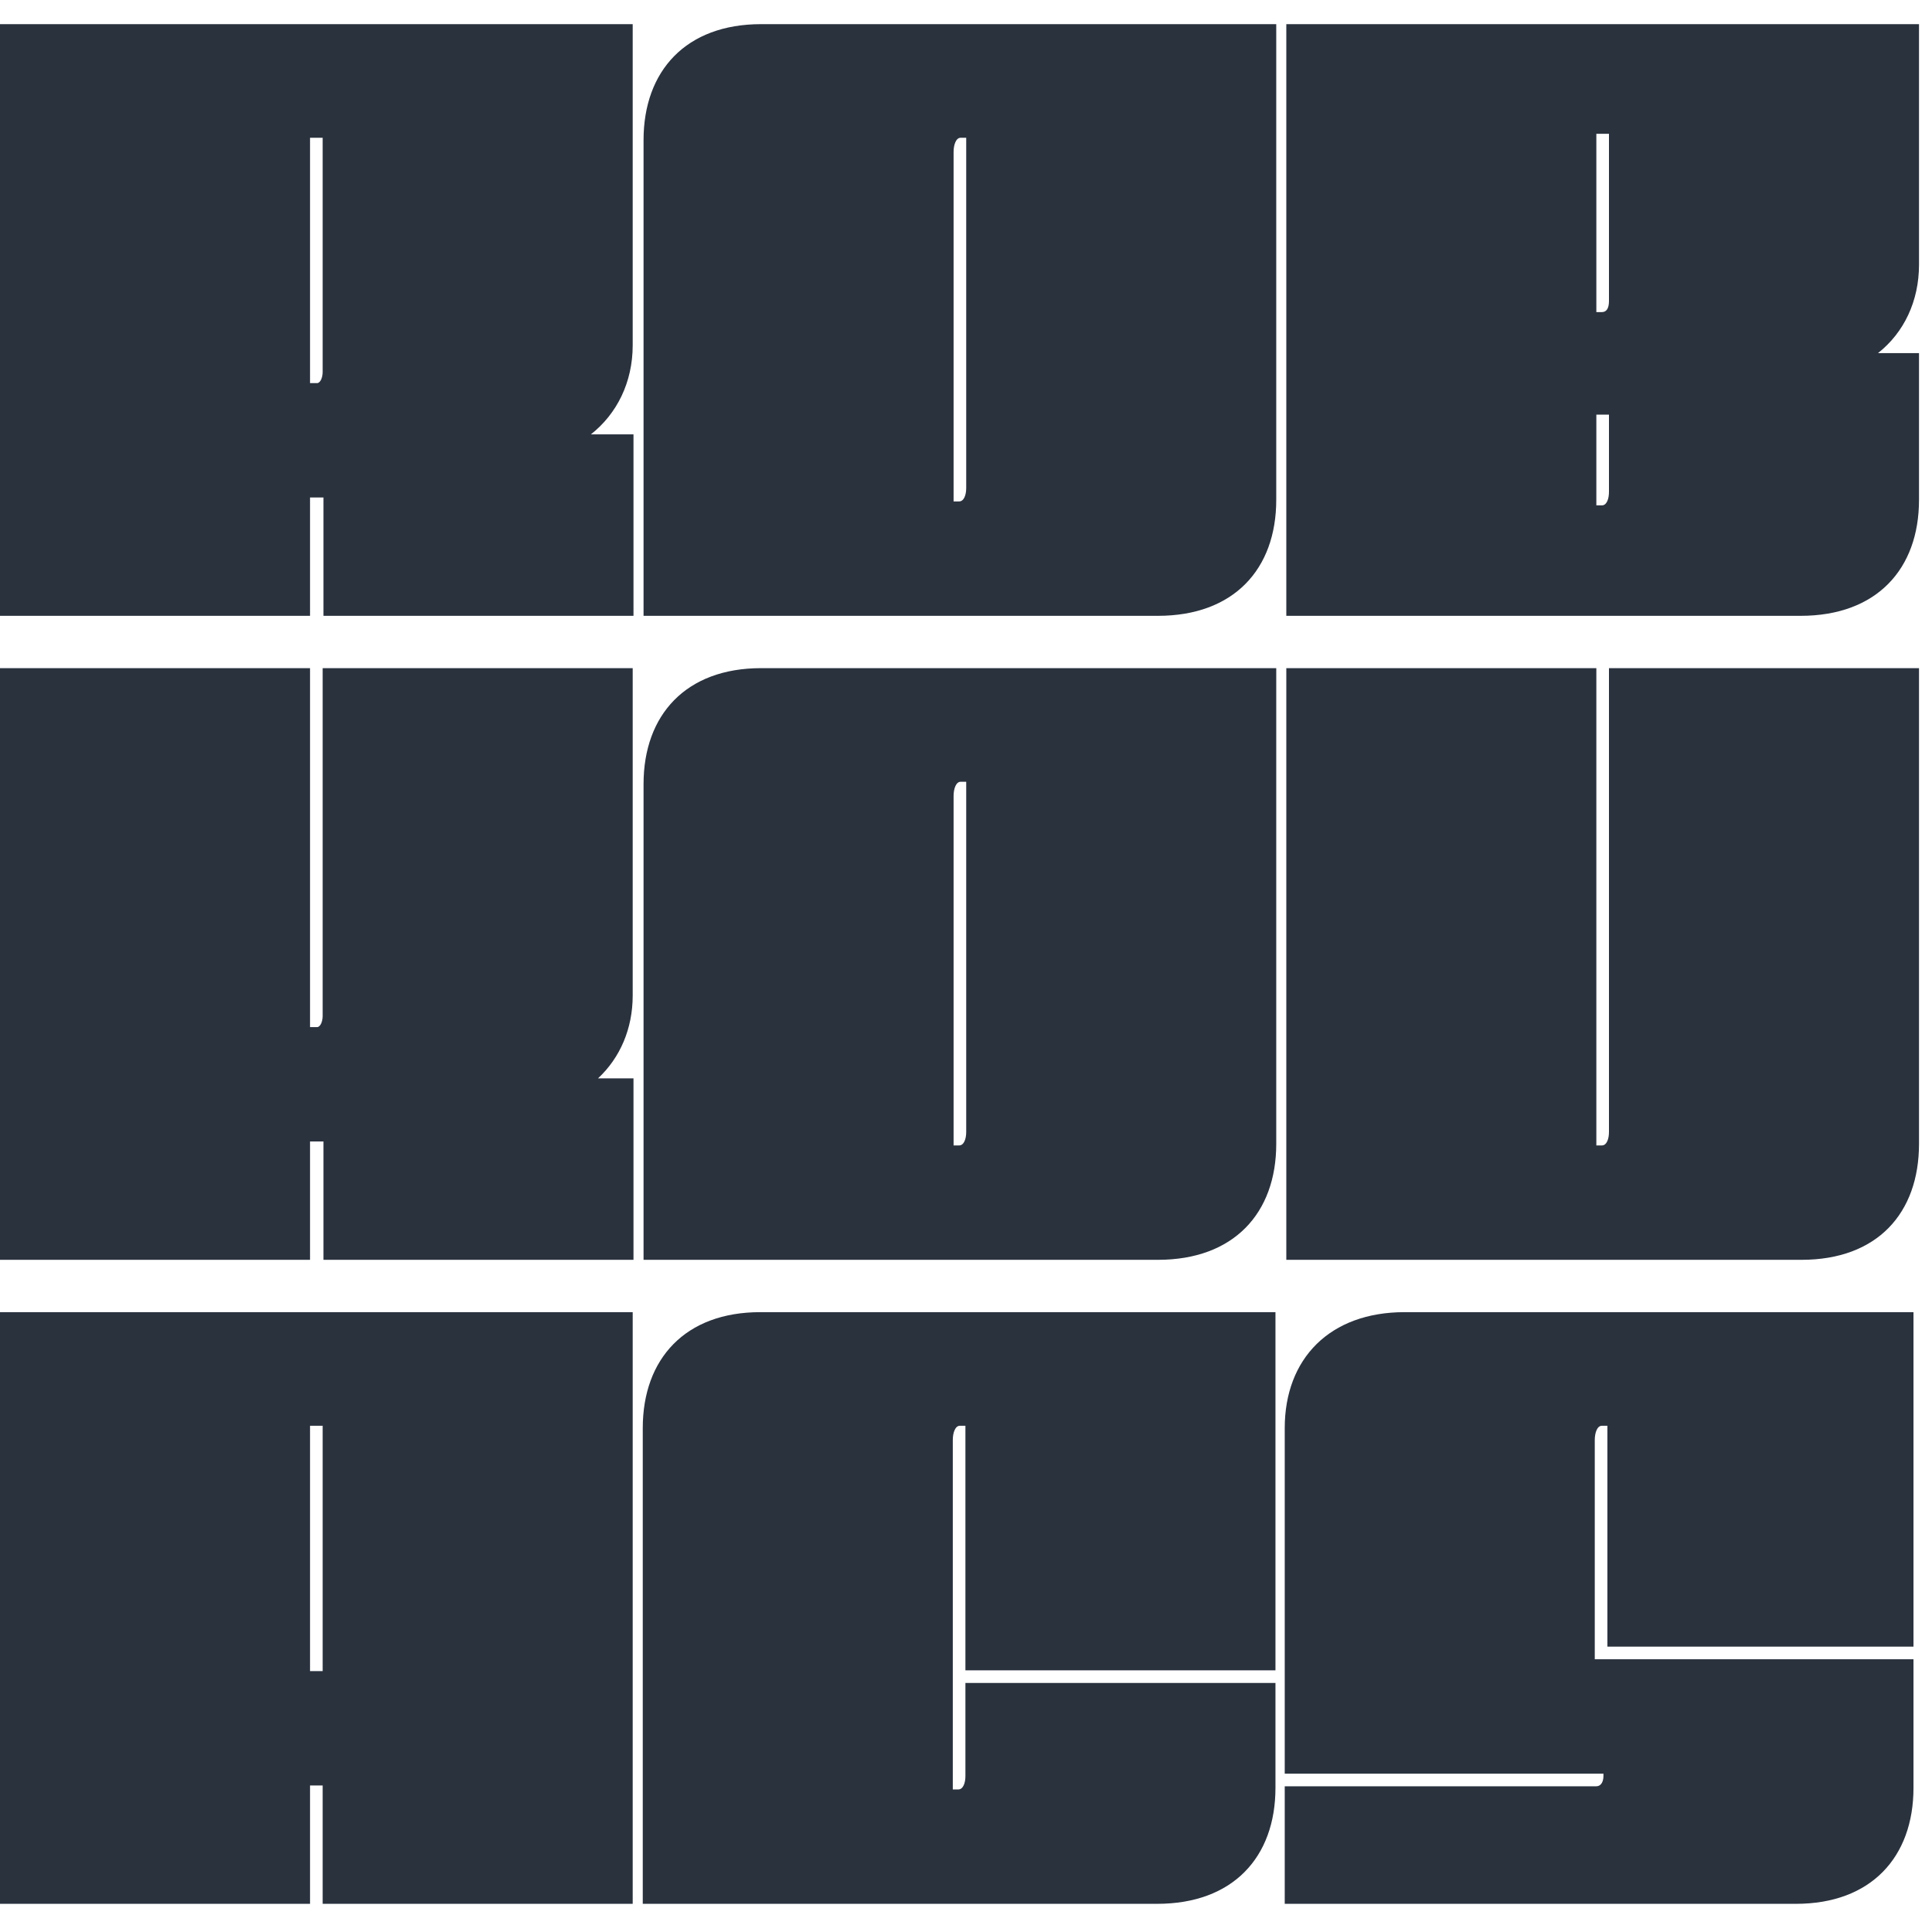 <?xml version="1.0" encoding="UTF-8"?>
<svg width="120px" height="120px" viewBox="0 0 120 120" version="1.1" xmlns="http://www.w3.org/2000/svg" xmlns:xlink="http://www.w3.org/1999/xlink">
    <title>Artboard</title>
    <g id="Artboard" stroke="none" stroke-width="1" fill="none" fill-rule="evenodd">
        <g id="robkovacs-2" transform="translate(0, 1.5)" fill="#2A323E" fill-rule="nonzero">
            <path d="M19.257,36.75 L19.257,29.4 L20.09,29.4 L20.09,36.75 L39.347,36.75 L39.347,25.48 L36.701,25.48 C38.318,24.206 39.298,22.246 39.298,19.943 L39.298,0 L-1.42108547e-14,0 L-1.42108547e-14,36.75 L19.257,36.75 Z M19.698,22.295 L19.257,22.295 L19.257,7.056 L20.041,7.056 L20.041,21.609 C20.041,21.952 19.894,22.295 19.698,22.295 Z M71.92,36.75 C76.624,36.75 79.27,33.859 79.27,29.547 L79.27,0 L47.273,0 C42.618,0 39.972,2.891 39.972,7.203 L39.972,36.75 L71.92,36.75 Z M59.572,29.645 L59.229,29.645 L59.229,7.938 C59.229,7.497 59.376,7.056 59.67,7.056 L60.013,7.056 L60.013,28.812 C60.013,29.253 59.866,29.645 59.572,29.645 Z M111.843,36.75 C116.547,36.75 119.193,33.859 119.193,29.547 L119.193,20.433 L116.645,20.433 C118.262,19.159 119.193,17.199 119.193,14.945 L119.193,0 L79.895,0 L79.895,36.75 L111.843,36.75 Z M99.495,17.885 L99.152,17.885 L99.152,6.811 L99.936,6.811 L99.936,17.199 C99.936,17.64 99.789,17.885 99.495,17.885 Z M99.495,29.89 L99.152,29.89 L99.152,24.255 L99.936,24.255 L99.936,29.057 C99.936,29.498 99.789,29.89 99.495,29.89 Z M19.257,76.75 L19.257,69.4 L20.09,69.4 L20.09,76.75 L39.347,76.75 L39.347,65.48 L37.142,65.48 C38.514,64.206 39.298,62.393 39.298,60.335 L39.298,40 L20.041,40 L20.041,61.609 C20.041,61.952 19.894,62.295 19.698,62.295 L19.257,62.295 L19.257,40 L-1.42108547e-14,40 L-1.42108547e-14,76.75 L19.257,76.75 Z M71.92,76.75 C76.624,76.75 79.27,73.859 79.27,69.547 L79.27,40 L47.273,40 C42.618,40 39.972,42.891 39.972,47.203 L39.972,76.75 L71.92,76.75 Z M59.572,69.645 L59.229,69.645 L59.229,47.938 C59.229,47.497 59.376,47.056 59.67,47.056 L60.013,47.056 L60.013,68.812 C60.013,69.253 59.866,69.645 59.572,69.645 Z M111.892,76.75 C116.596,76.75 119.193,73.859 119.193,69.547 L119.193,40 L99.936,40 L99.936,68.812 C99.936,69.253 99.789,69.645 99.495,69.645 L99.152,69.645 L99.152,40 L79.895,40 L79.895,76.75 L111.892,76.75 Z M19.257,116.75 L19.257,109.4 L20.041,109.4 L20.041,116.75 L39.298,116.75 L39.298,80 L-1.42108547e-14,80 L-1.42108547e-14,116.75 L19.257,116.75 Z M20.041,102.295 L19.257,102.295 L19.257,87.056 L20.041,87.056 L20.041,102.295 Z M71.871,116.75 C76.575,116.75 79.221,113.859 79.221,109.547 L79.221,103.03 L59.964,103.03 L59.964,108.812 C59.964,109.253 59.817,109.645 59.523,109.645 L59.18,109.645 L59.18,87.938 C59.18,87.497 59.327,87.056 59.621,87.056 L59.964,87.056 L59.964,102.246 L79.221,102.246 L79.221,80 L47.224,80 C42.569,80 39.923,82.891 39.923,87.203 L39.923,116.75 L71.871,116.75 Z M111.549,116.75 C116.204,116.75 118.85,113.859 118.85,109.547 L118.85,101.56 L99.054,101.56 L99.054,87.938 C99.054,87.497 99.201,87.056 99.495,87.056 L99.838,87.056 L99.838,100.776 L118.85,100.776 L118.85,80 L87.245,80 C82.59,80 79.797,82.891 79.797,87.203 L79.797,108.665 L99.593,108.665 L99.593,108.812 C99.593,109.155 99.446,109.449 99.152,109.449 L79.797,109.449 L79.797,116.75 L111.549,116.75 Z" id="robkovacs"></path>
        </g>
    </g>
</svg>